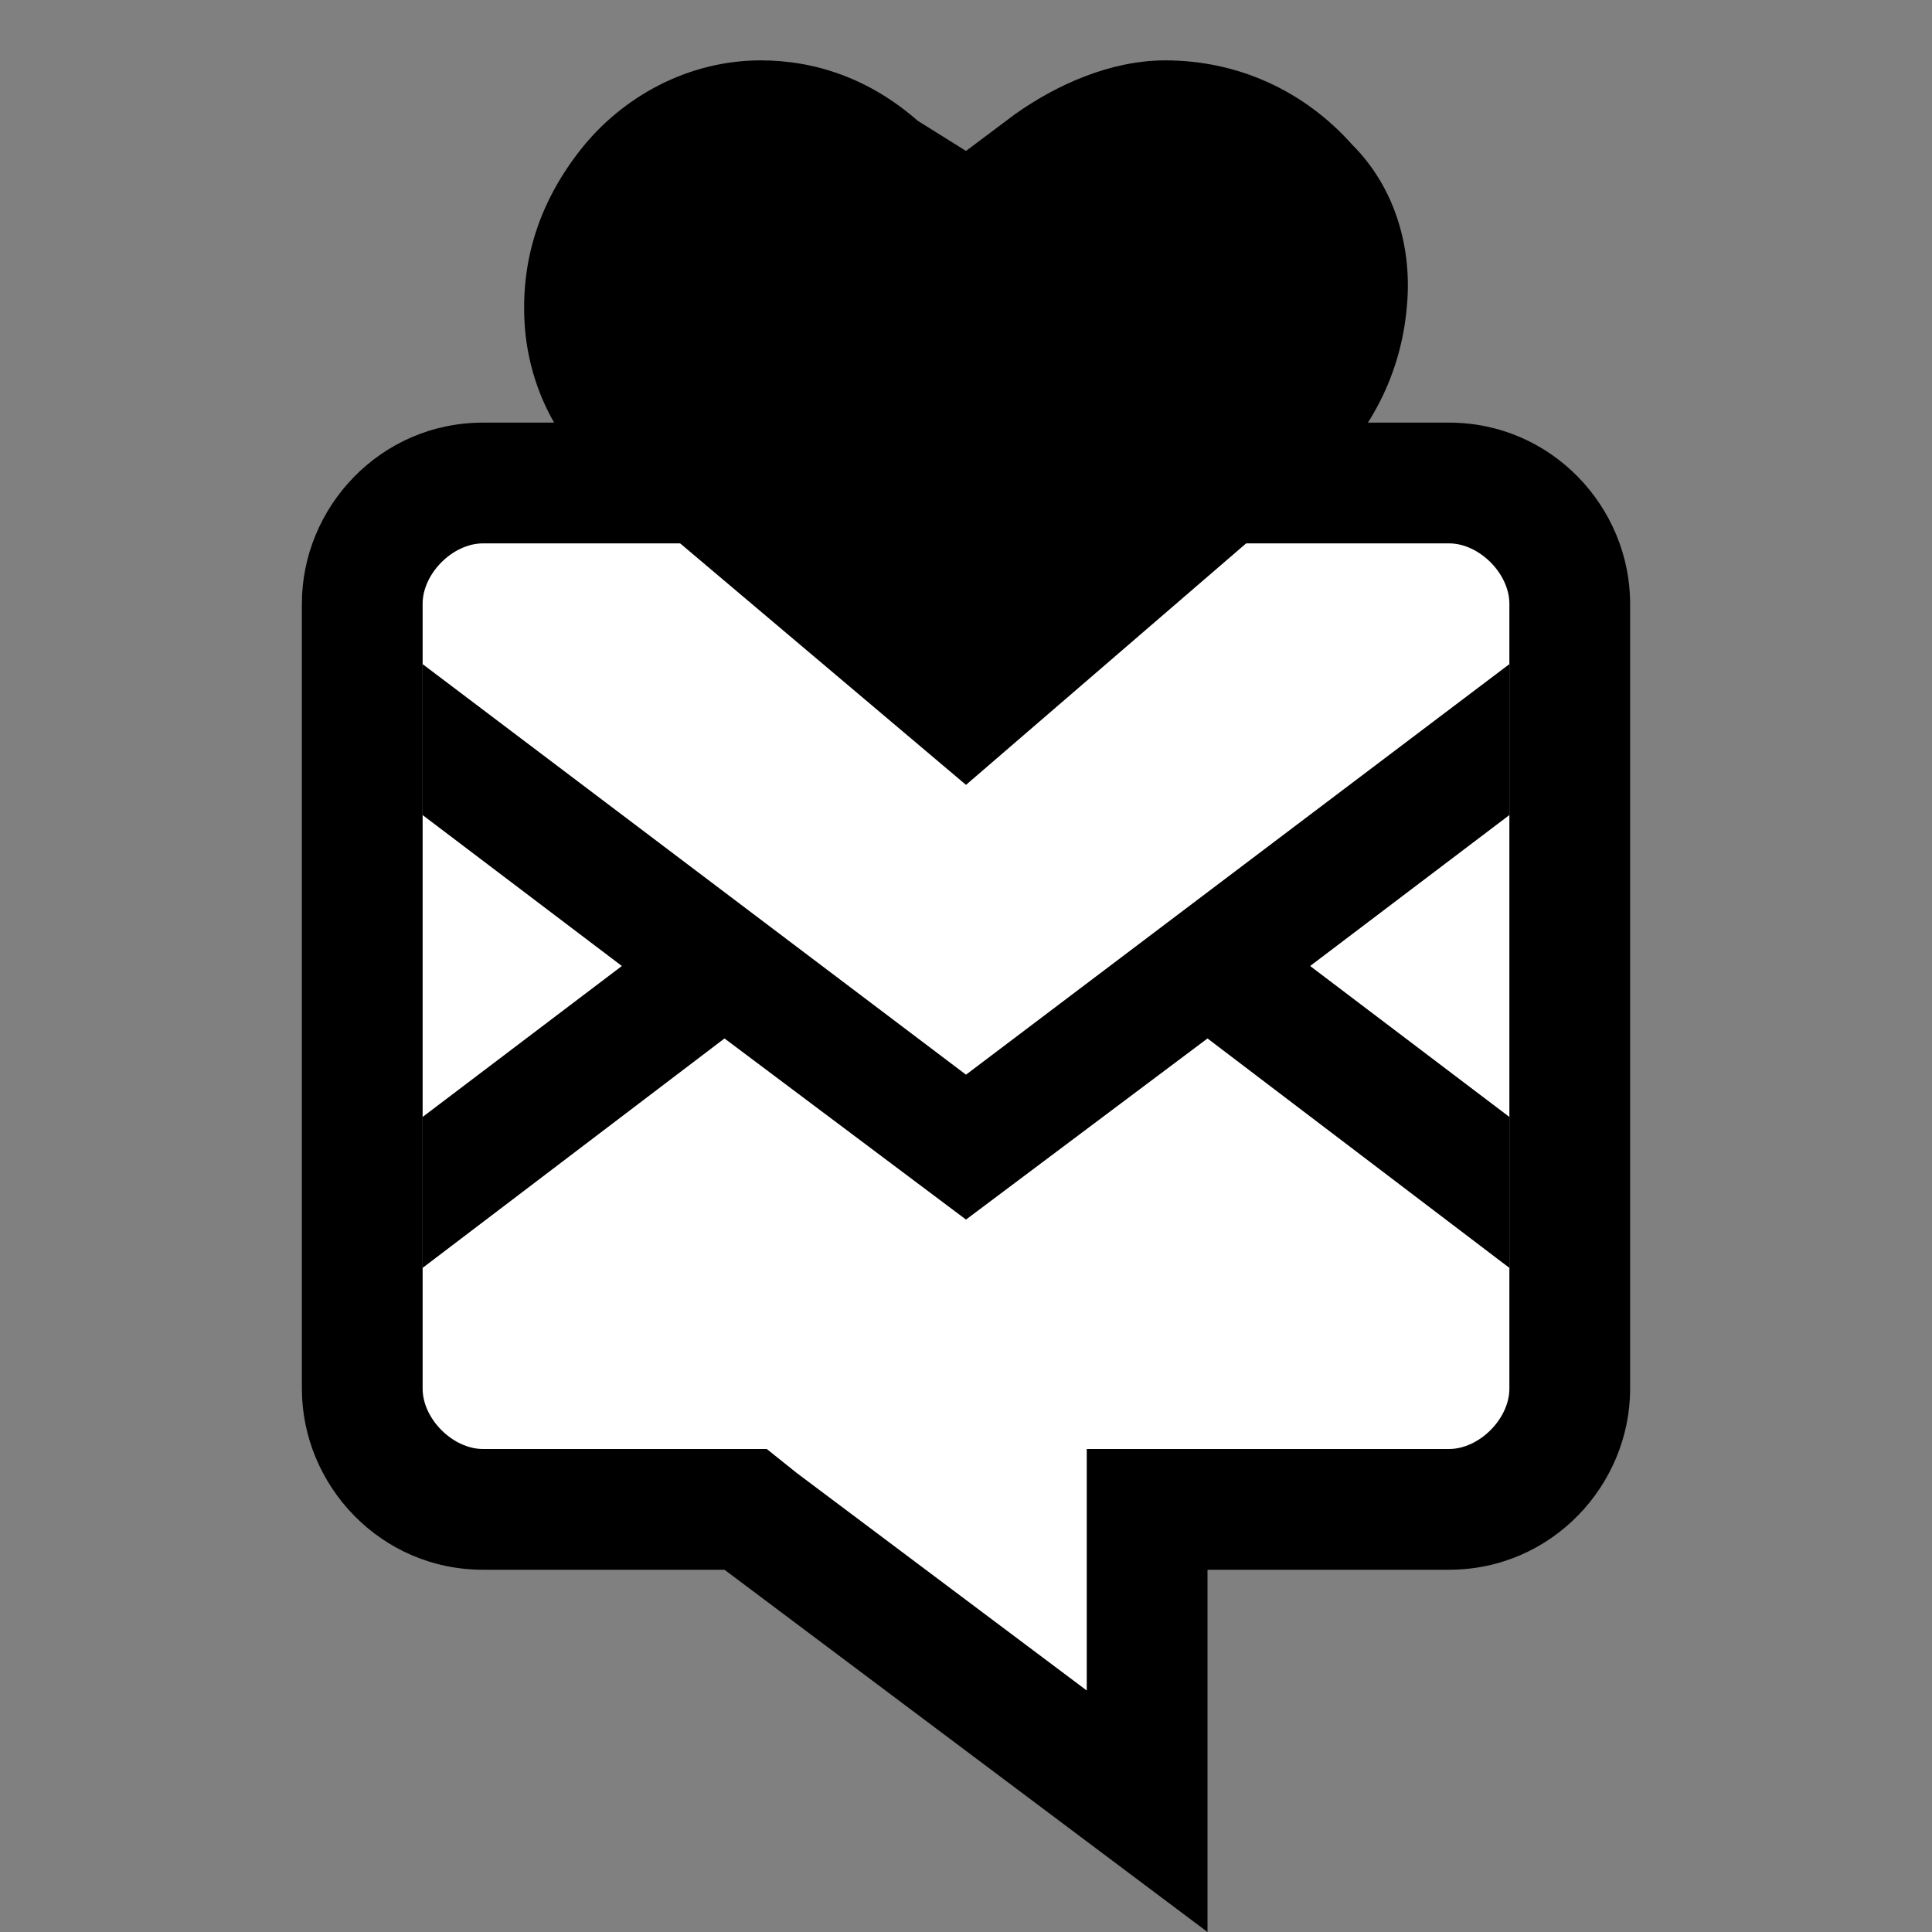 <?xml version="1.0" encoding="utf-8"?>
<!-- Generator: Adobe Illustrator 18.0.0, SVG Export Plug-In . SVG Version: 6.00 Build 0)  -->
<!DOCTYPE svg PUBLIC "-//W3C//DTD SVG 1.1//EN" "http://www.w3.org/Graphics/SVG/1.1/DTD/svg11.dtd">
<svg version="1.1" id="Layer_1" xmlns="http://www.w3.org/2000/svg" xmlns:xlink="http://www.w3.org/1999/xlink" x="0px" y="0px"
	 width="32px" height="32px" viewBox="0 0 32 32" enable-background="new 0 0 32 32" xml:space="preserve" shape-rendering="geometricPrecision">
<rect x="0" y="0" width="32" height="32" fill="#808080" stroke="none"/>
<g>
	<g>
		<polygon fill="#FFFFFF" points="26,25 19,25 19,30 12,25 6,25 6,8 26,8 		"/>
	</g>
	<g>
		<g>
			<path d="M24,9c0.5,0,1,0.5,1,1v13c0,0.5-0.5,1-1,1h-4h-2v2v2l-4.8-3.6L12.7,24H12H8c-0.5,0-1-0.5-1-1V10c0-0.5,0.5-1,1-1H24
				 M24,7H8c-1.7,0-3,1.4-3,3v13c0,1.6,1.3,3,3,3h4l8,6v-6h4c1.7,0,3-1.4,3-3V10C27,8.4,25.7,7,24,7L24,7z"/>
		</g>
	</g>
	<g>
		<polygon points="16,17.8 7,11 7,13.5 10.3,16 7,18.5 7,21 12,17.2 16,20.2 20,17.2 25,21 25,18.5 21.7,16 25,13.5 25,11 		"/>
	</g>
	<g>
		<path d="M21.6,3.1c-1.1-1.3-3-1.4-4.2-0.4L16,3.8l-1.4-1.1c-1.3-1.1-3.2-0.9-4.2,0.4c-1.1,1.3-0.9,3.2,0.4,4.2
			l5.2,4.4l5.2-4.4C22.5,6.2,22.7,4.3,21.6,3.1z"/>
		<path d="M16,13l-5.8-4.9C9.3,7.5,8.8,6.5,8.7,5.5c-0.1-1.1,0.2-2.1,0.9-3c0.7-0.9,1.8-1.5,3-1.5c0.9,0,1.8,0.3,2.6,1L16,2.5
			l0.8-0.6C17.5,1.4,18.4,1,19.3,1c1.2,0,2.3,0.5,3.1,1.4c0.7,0.7,1,1.7,0.9,2.7c-0.1,1.1-0.6,2.1-1.5,2.9L16,13z M12.7,3
			c-0.6,0-1.1,0.3-1.5,0.7c-0.4,0.5-0.6,1-0.5,1.5c0.1,0.5,0.3,1,0.7,1.3l4.6,3.9l4.6-3.9c0.4-0.4,0.7-0.9,0.8-1.5
			c0-0.5-0.1-0.9-0.4-1.3c-0.7-0.9-2-1-2.8-0.3l-2,1.6l-2-1.6C13.6,3.2,13.1,3,12.7,3z"/>
	</g>
</g>
</svg>
